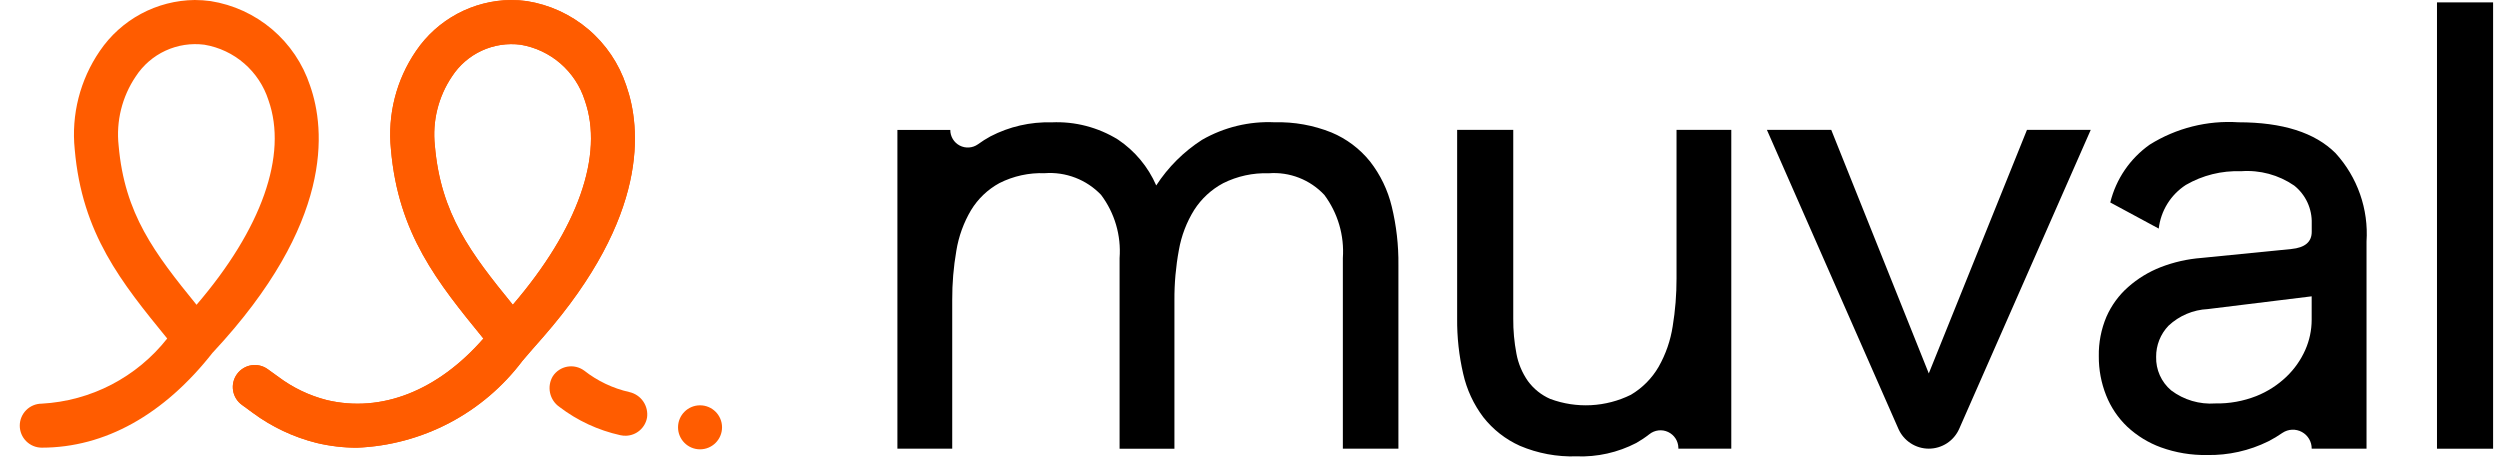 <svg width="126" height="24" viewBox="0 0 126 24" fill="none" xmlns="http://www.w3.org/2000/svg">
<path d="M10.74 17.751C16.815 11.24 16.41 6.538 15.626 4.311C15.261 3.21 14.601 2.23 13.717 1.48C12.832 0.729 11.759 0.236 10.613 0.055C10.348 0.019 10.081 0 9.813 0C8.867 0.01 7.939 0.25 7.106 0.697C6.273 1.145 5.561 1.787 5.03 2.57C4.035 4.021 3.587 5.778 3.766 7.528C4.135 11.79 6.123 14.235 8.427 17.061C7.667 18.026 6.71 18.817 5.62 19.384C4.53 19.95 3.331 20.277 2.105 20.344C1.811 20.344 1.529 20.461 1.321 20.669C1.113 20.877 0.996 21.159 0.996 21.453C0.996 21.747 1.113 22.029 1.321 22.237C1.529 22.445 1.811 22.562 2.105 22.562C5.282 22.562 8.263 20.904 10.72 17.771L10.74 17.751ZM9.905 15.361C7.792 12.761 6.279 10.791 5.979 7.336C5.845 6.11 6.151 4.876 6.841 3.854C7.209 3.288 7.729 2.837 8.341 2.554C8.954 2.271 9.635 2.167 10.304 2.254C11.047 2.379 11.742 2.707 12.311 3.201C12.88 3.695 13.303 4.336 13.532 5.054C14.508 7.817 13.191 11.532 9.906 15.361H9.905Z" fill="#FF5C00"/>
<path d="M31.563 4.312C31.199 3.211 30.538 2.231 29.654 1.48C28.77 0.729 27.696 0.236 26.55 0.055C26.285 0.019 26.018 0 25.75 0C24.805 0.01 23.876 0.25 23.043 0.697C22.21 1.145 21.497 1.787 20.967 2.57C19.973 4.021 19.525 5.778 19.703 7.528C20.072 11.792 22.06 14.238 24.364 17.063C22.064 19.695 19.226 20.818 16.47 20.163C15.591 19.938 14.765 19.543 14.039 19L13.493 18.606C13.254 18.434 12.957 18.363 12.666 18.41C12.376 18.457 12.115 18.617 11.943 18.856C11.771 19.095 11.7 19.392 11.747 19.683C11.794 19.974 11.954 20.234 12.193 20.406L12.739 20.806C13.701 21.517 14.794 22.033 15.955 22.323C16.624 22.483 17.309 22.564 17.996 22.564C19.623 22.497 21.214 22.069 22.655 21.312C24.097 20.555 25.352 19.487 26.331 18.186C26.666 17.786 27.018 17.393 27.364 16.998C32.719 10.875 32.315 6.451 31.563 4.312ZM25.846 15.361C23.73 12.761 22.216 10.791 21.917 7.336C21.785 6.11 22.09 4.877 22.779 3.854C23.147 3.288 23.667 2.837 24.28 2.554C24.892 2.271 25.573 2.167 26.242 2.254C26.985 2.38 27.68 2.708 28.249 3.201C28.819 3.695 29.242 4.336 29.472 5.054C30.445 7.817 29.128 11.532 25.845 15.361H25.846Z" fill="#FF5C00"/>
<path d="M32.61 21.053C32.564 21.302 32.435 21.527 32.243 21.692C32.052 21.858 31.81 21.952 31.557 21.961C31.458 21.964 31.359 21.955 31.262 21.933C30.15 21.687 29.105 21.202 28.199 20.512C27.955 20.344 27.785 20.089 27.723 19.8C27.661 19.51 27.712 19.208 27.866 18.955C27.949 18.831 28.056 18.725 28.181 18.643C28.305 18.562 28.445 18.506 28.592 18.48C28.739 18.454 28.89 18.457 29.035 18.491C29.18 18.524 29.317 18.587 29.438 18.674C30.109 19.202 30.889 19.573 31.722 19.761C32.006 19.825 32.255 19.993 32.42 20.233C32.584 20.472 32.652 20.765 32.61 21.053V21.053Z" fill="#FF5C00"/>
<path d="M35.282 22.646C35.895 22.646 36.391 22.149 36.391 21.537C36.391 20.924 35.895 20.428 35.282 20.428C34.669 20.428 34.173 20.924 34.173 21.537C34.173 22.149 34.669 22.646 35.282 22.646Z" fill="#FF5C00"/>
<path d="M60.584 7.047C61.696 6.409 62.967 6.102 64.247 6.163C65.225 6.137 66.199 6.312 67.107 6.677C67.867 6.995 68.535 7.497 69.051 8.139C69.572 8.808 69.944 9.58 70.143 10.404C70.378 11.371 70.491 12.364 70.48 13.36V22.614H67.68V13.006C67.759 11.868 67.428 10.74 66.748 9.825C66.393 9.445 65.957 9.149 65.472 8.96C64.988 8.771 64.467 8.693 63.948 8.733C63.152 8.705 62.361 8.877 61.648 9.233C61.053 9.55 60.55 10.015 60.186 10.582C59.802 11.201 59.54 11.888 59.415 12.606C59.261 13.438 59.186 14.282 59.191 15.128V22.615H56.427V13.007C56.512 11.867 56.181 10.735 55.494 9.821C55.13 9.44 54.686 9.144 54.195 8.956C53.703 8.767 53.175 8.689 52.65 8.729C51.86 8.7 51.075 8.872 50.369 9.229C49.78 9.55 49.287 10.021 48.939 10.595C48.567 11.223 48.317 11.915 48.2 12.635C48.058 13.457 47.988 14.29 47.992 15.125V22.612H45.229V6.549H47.895C47.894 6.711 47.938 6.87 48.022 7.009C48.106 7.148 48.226 7.261 48.37 7.336C48.514 7.411 48.676 7.444 48.837 7.433C48.999 7.422 49.155 7.367 49.287 7.273C49.489 7.126 49.7 6.992 49.919 6.873C50.871 6.379 51.932 6.136 53.004 6.166C54.18 6.113 55.344 6.416 56.346 7.034C57.197 7.605 57.866 8.407 58.274 9.347C58.872 8.425 59.66 7.641 60.584 7.047V7.047Z" fill="black"/>
<path d="M87.257 22.614H84.59V22.568C84.587 22.4 84.536 22.237 84.445 22.096C84.353 21.955 84.224 21.843 84.072 21.772C83.919 21.7 83.751 21.673 83.584 21.693C83.417 21.713 83.259 21.779 83.128 21.884C82.92 22.047 82.7 22.194 82.47 22.325C81.538 22.808 80.498 23.04 79.449 23C78.474 23.031 77.503 22.851 76.605 22.47C75.881 22.145 75.247 21.649 74.757 21.024C74.268 20.376 73.923 19.631 73.745 18.839C73.534 17.928 73.432 16.995 73.44 16.06V6.546H76.268V16.057C76.263 16.65 76.317 17.242 76.428 17.824C76.519 18.321 76.717 18.792 77.007 19.206C77.296 19.6 77.684 19.911 78.132 20.106C78.788 20.35 79.487 20.457 80.186 20.421C80.885 20.385 81.569 20.207 82.197 19.897C82.777 19.554 83.26 19.067 83.597 18.483C83.955 17.852 84.194 17.16 84.304 16.443C84.435 15.646 84.499 14.84 84.497 14.033V6.546H87.257V22.614Z" fill="black"/>
<path d="M89.052 6.546H92.295L97.211 18.82L102.159 6.546H105.373L98.744 21.612C98.613 21.909 98.399 22.162 98.127 22.34C97.855 22.517 97.537 22.612 97.212 22.612V22.612C96.887 22.612 96.569 22.518 96.297 22.34C96.025 22.163 95.81 21.91 95.679 21.612L89.052 6.546Z" fill="black"/>
<path d="M108.348 7.288C109.682 6.455 111.244 6.061 112.814 6.163C115.042 6.163 116.675 6.682 117.714 7.721C118.26 8.32 118.679 9.022 118.947 9.787C119.215 10.552 119.326 11.363 119.273 12.171V22.614H116.509C116.511 22.442 116.466 22.273 116.379 22.124C116.292 21.976 116.166 21.854 116.015 21.772C115.864 21.689 115.693 21.65 115.521 21.657C115.349 21.665 115.182 21.719 115.039 21.814C114.811 21.973 114.572 22.116 114.324 22.243C113.366 22.716 112.308 22.953 111.239 22.933C110.446 22.947 109.656 22.817 108.91 22.547C108.279 22.317 107.701 21.962 107.21 21.503C106.747 21.061 106.386 20.524 106.15 19.929C105.9 19.3 105.774 18.629 105.78 17.953C105.767 17.269 105.899 16.59 106.166 15.96C106.418 15.389 106.79 14.879 107.258 14.466C107.742 14.039 108.296 13.701 108.897 13.466C109.556 13.211 110.249 13.054 110.953 13L115.483 12.55C116.169 12.483 116.512 12.194 116.511 11.683V11.265C116.523 10.9 116.449 10.536 116.296 10.204C116.143 9.873 115.914 9.581 115.628 9.353C114.842 8.813 113.896 8.558 112.945 8.63C111.972 8.594 111.009 8.833 110.166 9.321C109.79 9.565 109.473 9.888 109.237 10.268C109.001 10.649 108.852 11.076 108.8 11.521L106.358 10.204C106.648 9.024 107.355 7.988 108.348 7.288V7.288ZM111.272 15.578C110.535 15.613 109.835 15.909 109.296 16.413C108.889 16.835 108.664 17.401 108.669 17.987C108.661 18.307 108.724 18.624 108.855 18.916C108.985 19.208 109.18 19.467 109.424 19.674C110.064 20.157 110.857 20.391 111.657 20.333C112.36 20.346 113.058 20.22 113.713 19.964C114.28 19.739 114.798 19.406 115.239 18.984C115.64 18.6 115.962 18.142 116.187 17.634C116.397 17.158 116.507 16.644 116.508 16.124V14.935L111.272 15.578Z" fill="black"/>
<path d="M125.652 22.615H122.824V0.12H125.652V22.615Z" fill="black"/>
<path d="M31.563 4.312C31.199 3.211 30.538 2.231 29.654 1.48C28.77 0.729 27.696 0.236 26.55 0.055C26.285 0.019 26.018 0 25.75 0C24.805 0.01 23.876 0.25 23.043 0.697C22.21 1.145 21.497 1.787 20.967 2.57C19.973 4.021 19.525 5.778 19.703 7.528C20.072 11.792 22.06 14.238 24.364 17.063C22.064 19.695 19.226 20.818 16.47 20.163C15.591 19.938 14.765 19.543 14.039 19L13.493 18.606C13.254 18.434 12.957 18.363 12.666 18.41C12.376 18.457 12.115 18.617 11.943 18.856C11.771 19.095 11.7 19.392 11.747 19.683C11.794 19.974 11.954 20.234 12.193 20.406L12.739 20.806C13.701 21.517 14.794 22.033 15.955 22.323C16.624 22.483 17.309 22.564 17.996 22.564C19.623 22.497 21.214 22.069 22.656 21.312C24.097 20.555 25.352 19.487 26.331 18.186C26.666 17.786 27.018 17.393 27.364 16.998C32.719 10.875 32.315 6.451 31.563 4.312ZM25.846 15.361C23.73 12.761 22.216 10.791 21.917 7.336C21.785 6.11 22.09 4.877 22.779 3.854C23.147 3.288 23.667 2.837 24.28 2.554C24.892 2.271 25.573 2.167 26.242 2.254C26.985 2.38 27.68 2.708 28.249 3.201C28.819 3.695 29.242 4.336 29.472 5.054C30.445 7.817 29.128 11.532 25.845 15.361H25.846Z" fill="#FF5C00"/>
</svg>
